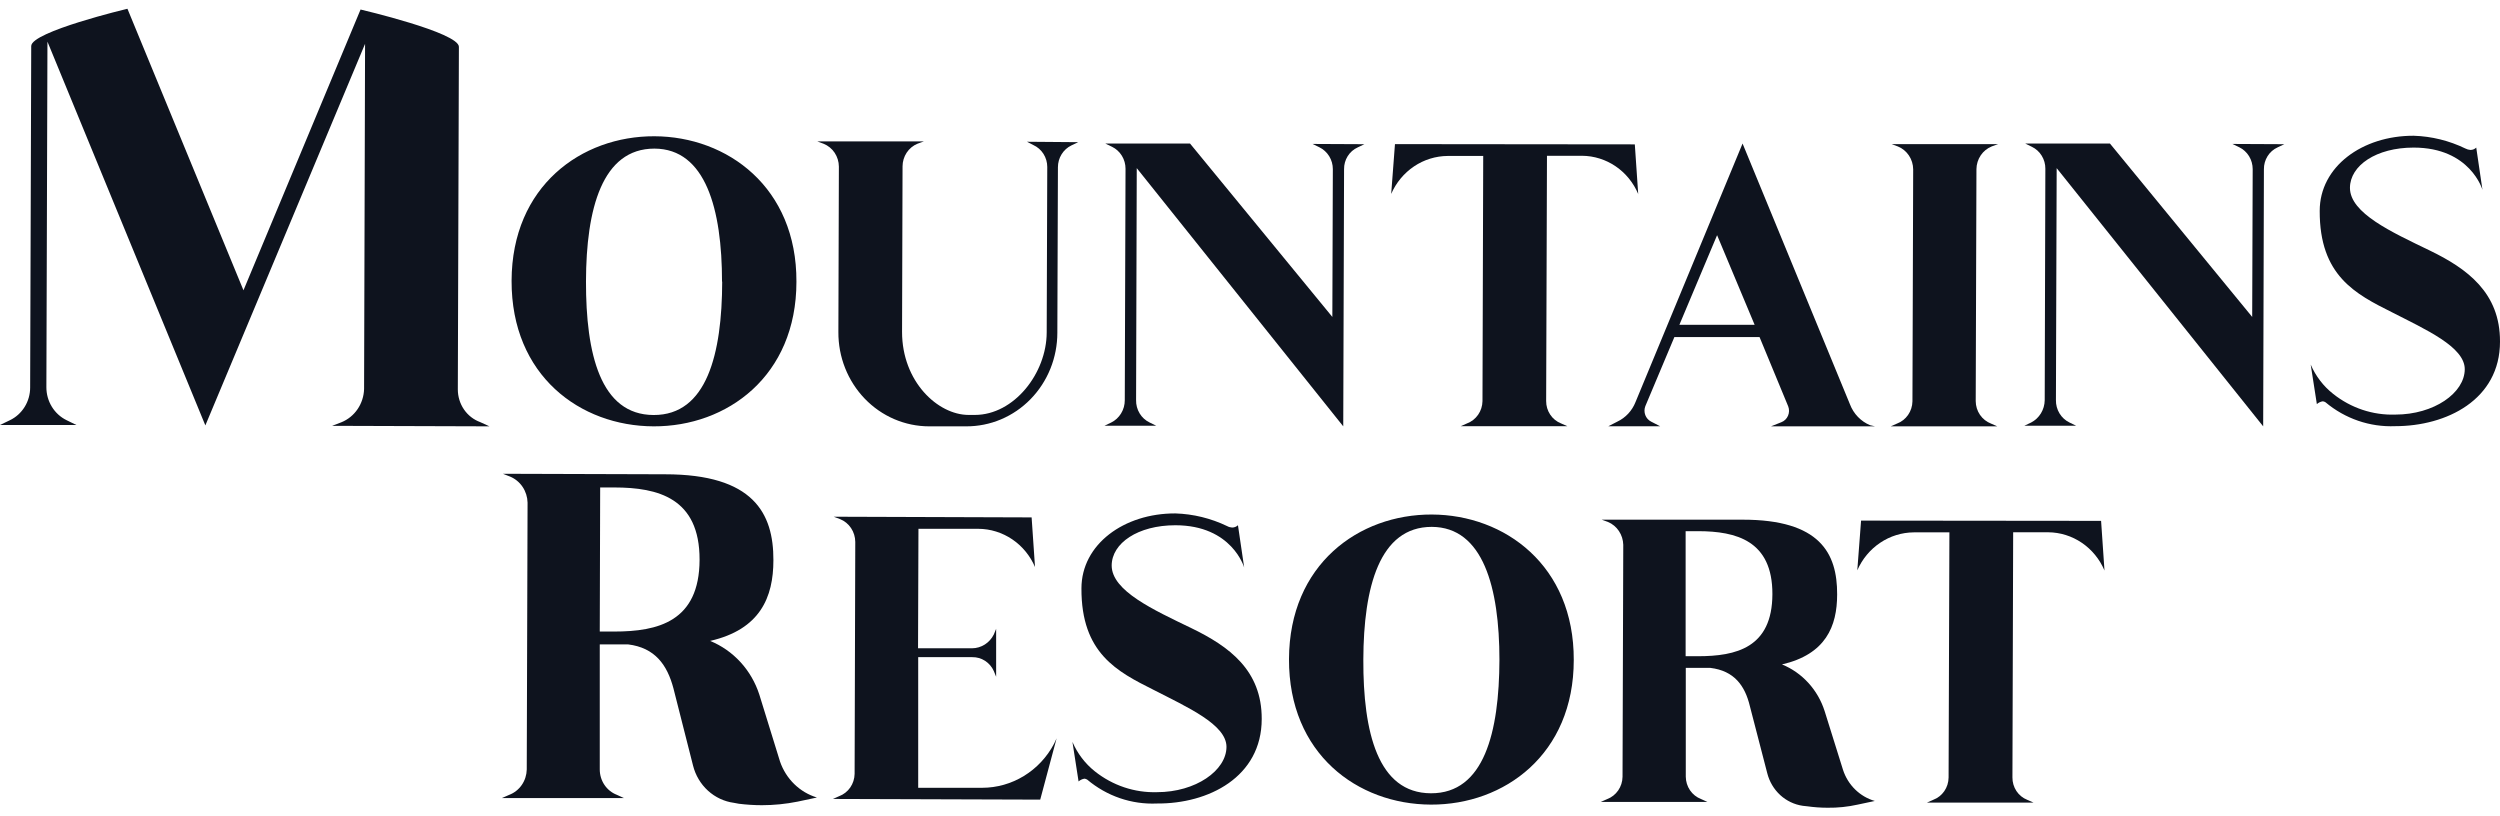 <svg width="147" height="48" viewBox="0 0 147 48" fill="none" xmlns="http://www.w3.org/2000/svg">
<g clip-path="url(#clip0_307_3649)">
<path d="M45.866 44.781C46.04 45.285 46.327 45.739 46.704 46.106C47.081 46.474 47.537 46.743 48.035 46.894L46.893 47.137C46.204 47.275 45.503 47.345 44.801 47.346C44.349 47.345 43.897 47.317 43.447 47.261L43.158 47.207C42.59 47.132 42.056 46.882 41.626 46.49C41.197 46.098 40.891 45.582 40.749 45.009C40.749 45.009 39.887 41.589 39.597 40.47C39.231 39.098 38.518 38.084 36.928 37.89H35.266V45.243C35.266 45.567 35.361 45.884 35.541 46.151C35.72 46.417 35.974 46.621 36.268 46.734L36.692 46.928H29.508L29.937 46.739C30.235 46.627 30.493 46.425 30.678 46.159C30.863 45.893 30.965 45.575 30.973 45.248L31.021 29.558C31.014 29.226 30.913 28.903 30.73 28.63C30.546 28.356 30.289 28.145 29.99 28.022L29.57 27.858L39.106 27.888C44.3 27.888 45.486 30.18 45.476 32.939C45.476 35.126 44.695 37.01 41.756 37.686C42.432 37.962 43.041 38.388 43.54 38.932C44.039 39.477 44.417 40.127 44.647 40.838L45.866 44.781ZM35.266 37.135H36.114C38.682 37.135 41.125 36.553 41.135 32.914C41.144 29.275 38.682 28.668 36.138 28.663H35.29L35.266 37.135Z" fill="#0E131E"/>
<path d="M62.129 43.413L61.165 47.018L48.974 46.978L49.345 46.814C49.607 46.716 49.833 46.538 49.995 46.305C50.156 46.072 50.246 45.793 50.251 45.506L50.29 31.865C50.288 31.574 50.202 31.291 50.042 31.051C49.883 30.812 49.656 30.627 49.394 30.523L49.023 30.383L60.659 30.423L60.861 33.376V33.346C60.576 32.679 60.109 32.111 59.517 31.711C58.925 31.312 58.234 31.097 57.527 31.094H54.005L53.981 38.119H57.161C57.426 38.117 57.685 38.039 57.91 37.896C58.135 37.752 58.318 37.547 58.438 37.304L58.573 36.975V39.794L58.438 39.461C58.327 39.212 58.147 39.002 57.922 38.856C57.697 38.711 57.436 38.636 57.17 38.641H53.99V46.322H57.754C58.617 46.321 59.464 46.081 60.206 45.627C60.949 45.174 61.559 44.522 61.974 43.742L62.129 43.413Z" fill="#0E131E"/>
<path d="M74.189 42.275C74.189 45.695 71.047 47.271 68.026 47.246C66.538 47.313 65.079 46.812 63.926 45.84C63.877 45.81 63.823 45.792 63.767 45.785C63.639 45.805 63.518 45.862 63.42 45.949L63.059 43.622C63.351 44.303 63.803 44.898 64.374 45.352C65.419 46.185 66.711 46.619 68.031 46.58C70.305 46.58 72.112 45.308 72.117 43.916C72.117 42.603 69.819 41.584 67.834 40.565C65.694 39.491 63.574 38.417 63.589 34.599C63.589 32.004 66.094 30.18 69.111 30.189C70.164 30.222 71.2 30.475 72.156 30.935C72.246 30.985 72.347 31.014 72.45 31.02C72.576 31.02 72.698 30.972 72.792 30.885L73.158 33.371C73.158 33.371 72.45 30.885 69.111 30.885C66.909 30.885 65.371 31.939 65.367 33.252C65.367 34.743 67.824 35.857 70.045 36.931C72.267 38.005 74.199 39.407 74.189 42.275Z" fill="#0E131E"/>
<path d="M92.537 38.81C92.537 44.358 88.456 47.326 84.139 47.311C79.822 47.296 75.774 44.328 75.793 38.755C75.813 33.182 79.899 30.239 84.192 30.254C88.485 30.269 92.557 33.257 92.537 38.81ZM88.167 38.81C88.167 34.544 87.204 30.99 84.187 30.98C81.113 30.98 80.178 34.52 80.164 38.785C80.149 43.05 81.012 46.635 84.139 46.645C87.266 46.655 88.153 43.06 88.167 38.795V38.81Z" fill="#0E131E"/>
<path d="M108.366 45.258C108.508 45.7 108.753 46.099 109.08 46.419C109.407 46.74 109.806 46.973 110.24 47.097L109.233 47.311C108.651 47.441 108.056 47.503 107.46 47.495C107.06 47.494 106.661 47.466 106.265 47.41L106 47.381C105.508 47.309 105.046 47.089 104.675 46.748C104.304 46.406 104.039 45.959 103.914 45.462C103.914 45.462 103.153 42.509 102.892 41.519C102.603 40.316 101.972 39.441 100.57 39.272H99.124V45.67C99.127 45.957 99.214 46.236 99.374 46.471C99.534 46.705 99.76 46.884 100.021 46.983L100.392 47.152H94.128L94.499 46.988C94.761 46.89 94.988 46.712 95.15 46.477C95.312 46.243 95.401 45.963 95.405 45.675L95.448 32.034C95.441 31.744 95.352 31.463 95.193 31.225C95.034 30.987 94.811 30.801 94.552 30.692L94.181 30.557H102.473C107.002 30.557 108.034 32.516 108.024 34.952C108.024 36.836 107.349 38.472 104.781 39.068C105.368 39.308 105.896 39.677 106.329 40.151C106.762 40.624 107.089 41.19 107.287 41.808L108.366 45.258ZM99.115 38.586H99.833C102.088 38.586 104.208 38.089 104.217 34.937C104.227 31.785 102.083 31.238 99.857 31.233H99.115V38.586Z" fill="#0E131E"/>
<path d="M123.544 30.627L123.746 33.58V33.55C123.465 32.886 123.003 32.32 122.416 31.92C121.83 31.52 121.144 31.304 120.441 31.298H118.374L118.331 45.715C118.328 45.999 118.41 46.277 118.565 46.512C118.72 46.746 118.941 46.926 119.198 47.028L119.569 47.192H113.305L113.676 47.028C113.937 46.931 114.164 46.753 114.325 46.52C114.486 46.286 114.574 46.007 114.577 45.72L114.625 31.303H112.529C111.827 31.308 111.14 31.521 110.552 31.917C109.963 32.312 109.497 32.874 109.209 33.535L109.431 30.612L123.544 30.627Z" fill="#0E131E"/>
<path d="M46.83 16.568C46.83 22.116 42.749 25.084 38.432 25.069C34.114 25.054 30.067 22.086 30.081 16.513C30.096 10.94 34.191 7.997 38.48 8.012C42.768 8.027 46.854 11.015 46.83 16.568ZM42.455 16.568C42.455 12.302 41.491 8.748 38.48 8.738C35.406 8.738 34.466 12.277 34.456 16.543C34.447 20.808 35.304 24.393 38.432 24.403C41.559 24.413 42.455 20.818 42.465 16.553L42.455 16.568Z" fill="#0E131E"/>
<path d="M63.401 8.36L63.001 8.549C62.764 8.662 62.563 8.843 62.422 9.071C62.281 9.298 62.206 9.562 62.206 9.831L62.172 19.566C62.172 20.291 62.033 21.01 61.763 21.68C61.493 22.35 61.097 22.958 60.598 23.469C60.099 23.981 59.507 24.385 58.856 24.66C58.205 24.934 57.508 25.073 56.804 25.069H54.631C53.928 25.068 53.231 24.924 52.582 24.645C51.932 24.366 51.343 23.957 50.847 23.442C50.352 22.926 49.959 22.315 49.693 21.643C49.427 20.971 49.293 20.252 49.297 19.526L49.326 9.797C49.324 9.506 49.237 9.223 49.078 8.983C48.918 8.744 48.692 8.56 48.43 8.454L48.059 8.315H54.323L53.952 8.449C53.692 8.555 53.468 8.739 53.311 8.978C53.154 9.216 53.07 9.498 53.07 9.787L53.041 19.521C53.041 22.444 55.147 24.393 56.949 24.398H57.32C59.623 24.398 61.541 21.952 61.546 19.546L61.579 9.817C61.579 9.543 61.501 9.275 61.356 9.047C61.21 8.818 61.003 8.638 60.76 8.529L60.389 8.335L63.401 8.36Z" fill="#0E131E"/>
<path d="M80.226 8.479L79.831 8.668C79.59 8.776 79.385 8.956 79.243 9.184C79.1 9.412 79.027 9.679 79.031 9.951L78.983 25.069L66.841 9.886L66.802 23.528C66.796 23.802 66.868 24.072 67.008 24.305C67.148 24.538 67.351 24.724 67.593 24.84L67.988 25.034H64.942L65.338 24.845C65.577 24.727 65.78 24.541 65.921 24.308C66.063 24.076 66.138 23.807 66.137 23.533L66.181 9.921C66.181 9.651 66.107 9.387 65.967 9.159C65.827 8.931 65.627 8.748 65.391 8.633L64.991 8.439H69.973L78.342 18.636L78.371 9.946C78.371 9.675 78.296 9.411 78.155 9.183C78.014 8.955 77.813 8.773 77.576 8.658L77.181 8.464L80.226 8.479Z" fill="#0E131E"/>
<path d="M96.127 8.489L96.329 11.442V11.412C96.05 10.748 95.589 10.181 95.003 9.781C94.417 9.381 93.731 9.166 93.029 9.16H90.962L90.914 23.577C90.911 23.863 90.994 24.142 91.15 24.377C91.305 24.613 91.528 24.793 91.786 24.895L92.157 25.059H85.893L86.264 24.895C86.525 24.797 86.752 24.62 86.914 24.386C87.076 24.153 87.165 23.874 87.17 23.587L87.213 9.17H85.122C84.419 9.175 83.733 9.388 83.144 9.784C82.556 10.18 82.09 10.741 81.802 11.402L82.024 8.474L96.127 8.489Z" fill="#0E131E"/>
<path d="M110.255 25.069H104.135L104.747 24.825C104.833 24.792 104.911 24.741 104.978 24.676C105.045 24.611 105.098 24.533 105.135 24.446C105.172 24.36 105.193 24.267 105.195 24.172C105.197 24.078 105.181 23.984 105.147 23.896L103.461 19.819H98.454L96.744 23.886C96.68 24.053 96.68 24.239 96.743 24.407C96.807 24.575 96.929 24.712 97.086 24.791L97.616 25.064H94.571L95.101 24.791C95.584 24.563 95.965 24.154 96.166 23.647L102.463 8.439L108.776 23.771C108.882 24.05 109.042 24.303 109.247 24.515C109.451 24.727 109.696 24.894 109.966 25.004L110.255 25.069ZM100.965 13.828L98.748 19.098H103.172L100.965 13.828Z" fill="#0E131E"/>
<path d="M117.068 24.905L117.439 25.069H111.175L111.546 24.905C111.808 24.807 112.034 24.63 112.196 24.396C112.358 24.163 112.447 23.884 112.452 23.597L112.495 9.956C112.492 9.665 112.405 9.383 112.245 9.144C112.086 8.905 111.861 8.72 111.599 8.613L111.228 8.474H117.492L117.116 8.608C116.854 8.713 116.627 8.896 116.467 9.134C116.306 9.373 116.218 9.655 116.215 9.946L116.172 23.587C116.174 23.875 116.261 24.155 116.421 24.39C116.581 24.625 116.807 24.805 117.068 24.905Z" fill="#0E131E"/>
<path d="M134.318 8.479L133.918 8.668C133.677 8.777 133.473 8.957 133.331 9.185C133.189 9.413 133.115 9.679 133.118 9.951L133.075 25.069L120.932 9.886L120.889 23.528C120.884 23.802 120.956 24.072 121.096 24.304C121.236 24.537 121.439 24.723 121.679 24.84L122.079 25.034H119.029L119.429 24.845C119.666 24.723 119.866 24.536 120.007 24.305C120.148 24.073 120.225 23.806 120.229 23.533L120.267 9.921C120.269 9.651 120.195 9.386 120.055 9.158C119.915 8.929 119.714 8.747 119.477 8.633L119.082 8.439H124.064L132.429 18.636L132.458 9.946C132.458 9.676 132.384 9.411 132.244 9.183C132.104 8.955 131.904 8.773 131.668 8.658L131.268 8.464L134.318 8.479Z" fill="#0E131E"/>
<path d="M147 20.087C147 23.503 143.858 25.059 140.837 25.059C139.35 25.121 137.892 24.621 136.737 23.652C136.689 23.621 136.634 23.602 136.578 23.597C136.449 23.617 136.329 23.674 136.231 23.761L135.869 21.435C136.162 22.115 136.616 22.709 137.19 23.16C138.233 23.991 139.524 24.422 140.842 24.378C143.121 24.378 144.923 23.105 144.928 21.708C144.928 20.396 142.63 19.377 140.649 18.362C138.505 17.288 136.385 16.215 136.399 12.397C136.399 9.797 138.905 7.972 141.926 7.982C142.979 8.015 144.013 8.271 144.967 8.733C145.058 8.781 145.158 8.809 145.26 8.817C145.388 8.819 145.511 8.769 145.603 8.678L145.969 11.164C145.969 11.164 145.26 8.678 141.921 8.678C139.724 8.678 138.182 9.732 138.177 11.044C138.177 12.536 140.635 13.649 142.856 14.723C145.077 15.797 147.01 17.214 147 20.087Z" fill="#0E131E"/>
<path d="M28.236 24.82L28.78 25.069L19.529 25.039L20.073 24.83C20.457 24.675 20.789 24.406 21.026 24.058C21.263 23.709 21.396 23.297 21.408 22.872L21.466 2.578L12.075 25.014L2.79 2.449L2.727 22.772C2.727 23.177 2.838 23.574 3.048 23.916C3.258 24.259 3.558 24.533 3.913 24.706L4.491 24.989H0L0.578 24.711C0.934 24.541 1.236 24.27 1.448 23.929C1.66 23.588 1.773 23.192 1.773 22.787L1.836 2.707C1.836 1.862 7.493 0.515 7.493 0.515L14.316 17.07L21.201 0.56C21.201 0.56 26.983 1.912 26.983 2.752L26.92 22.901C26.92 23.322 27.047 23.733 27.282 24.077C27.518 24.421 27.851 24.68 28.236 24.82Z" fill="#0E131E"/>
</g>
<defs>
<clipPath id="clip0_307_3649">
<rect width="147" height="47" fill="white" transform="translate(0 0.5)"/>
</clipPath>
</defs>
</svg>
